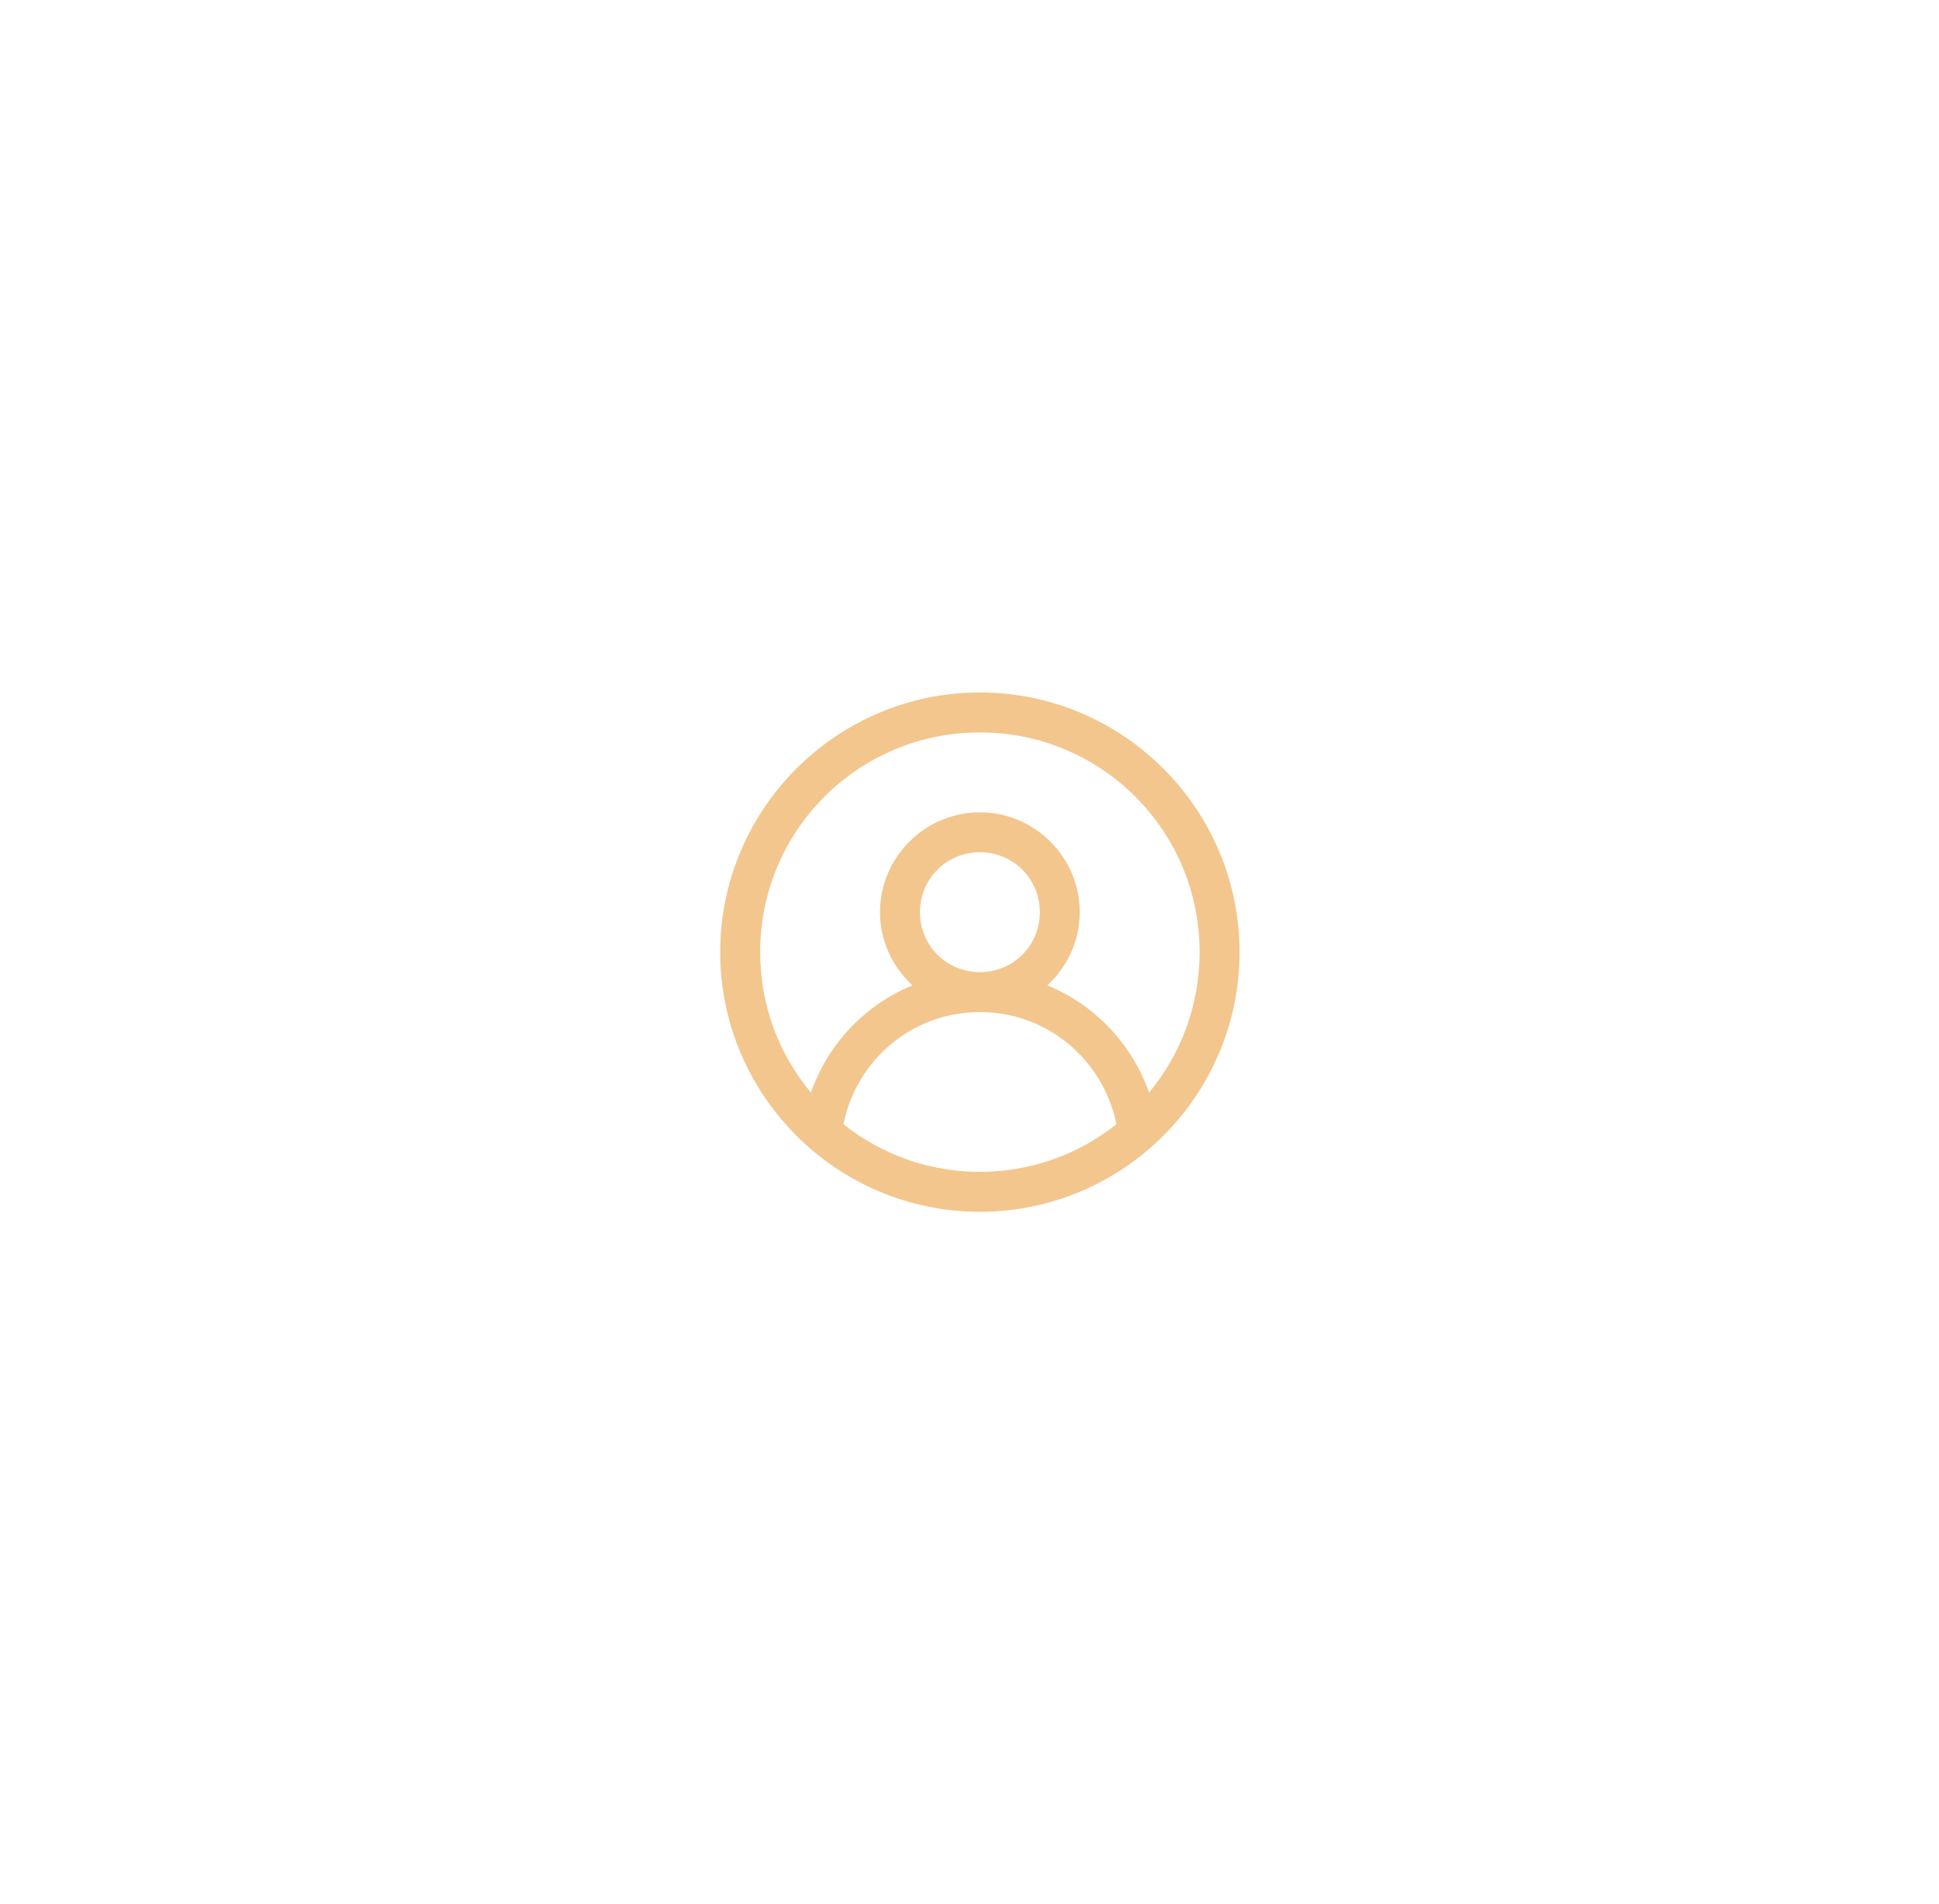 <svg width="56" height="55" viewBox="0 0 56 55" fill="none" xmlns="http://www.w3.org/2000/svg">
<g filter="url(#filter0_d)">
<path d="M28.3 20C24.167 20 20.8 23.367 20.8 27.5C20.8 31.633 24.167 35 28.3 35C32.433 35 35.8 31.633 35.8 27.5C35.8 23.367 32.433 20 28.3 20ZM28.3 21.154C31.811 21.154 34.646 23.989 34.646 27.5C34.646 29.046 34.096 30.457 33.186 31.556C32.69 30.15 31.617 29.019 30.247 28.46C30.819 27.933 31.184 27.18 31.184 26.346C31.184 24.76 29.886 23.462 28.3 23.462C26.713 23.462 25.415 24.76 25.415 26.346C25.415 27.18 25.78 27.933 26.353 28.46C24.983 29.019 23.914 30.15 23.419 31.556C22.503 30.457 21.954 29.046 21.954 27.5C21.954 23.989 24.789 21.154 28.3 21.154ZM28.3 24.615C29.264 24.615 30.031 25.382 30.031 26.346C30.031 27.311 29.264 28.077 28.3 28.077C27.335 28.077 26.569 27.311 26.569 26.346C26.569 25.382 27.335 24.615 28.3 24.615ZM28.3 29.231C30.26 29.231 31.869 30.623 32.244 32.471C31.157 33.332 29.792 33.846 28.3 33.846C26.808 33.846 25.442 33.332 24.36 32.471C24.73 30.623 26.339 29.231 28.3 29.231Z" fill="#F3C68E"/>
</g>
<defs>
<filter id="filter0_d" x="0.8" y="0" width="55" height="55" filterUnits="userSpaceOnUse" color-interpolation-filters="sRGB">
<feFlood flood-opacity="0" result="BackgroundImageFix"/>
<feColorMatrix in="SourceAlpha" type="matrix" values="0 0 0 0 0 0 0 0 0 0 0 0 0 0 0 0 0 0 127 0" result="hardAlpha"/>
<feOffset/>
<feGaussianBlur stdDeviation="10"/>
<feComposite in2="hardAlpha" operator="out"/>
<feColorMatrix type="matrix" values="0 0 0 0 1 0 0 0 0 0.847 0 0 0 0 0.517 0 0 0 0.6 0"/>
<feBlend mode="normal" in2="BackgroundImageFix" result="effect1_dropShadow"/>
<feBlend mode="normal" in="SourceGraphic" in2="effect1_dropShadow" result="shape"/>
</filter>
</defs>
</svg>
